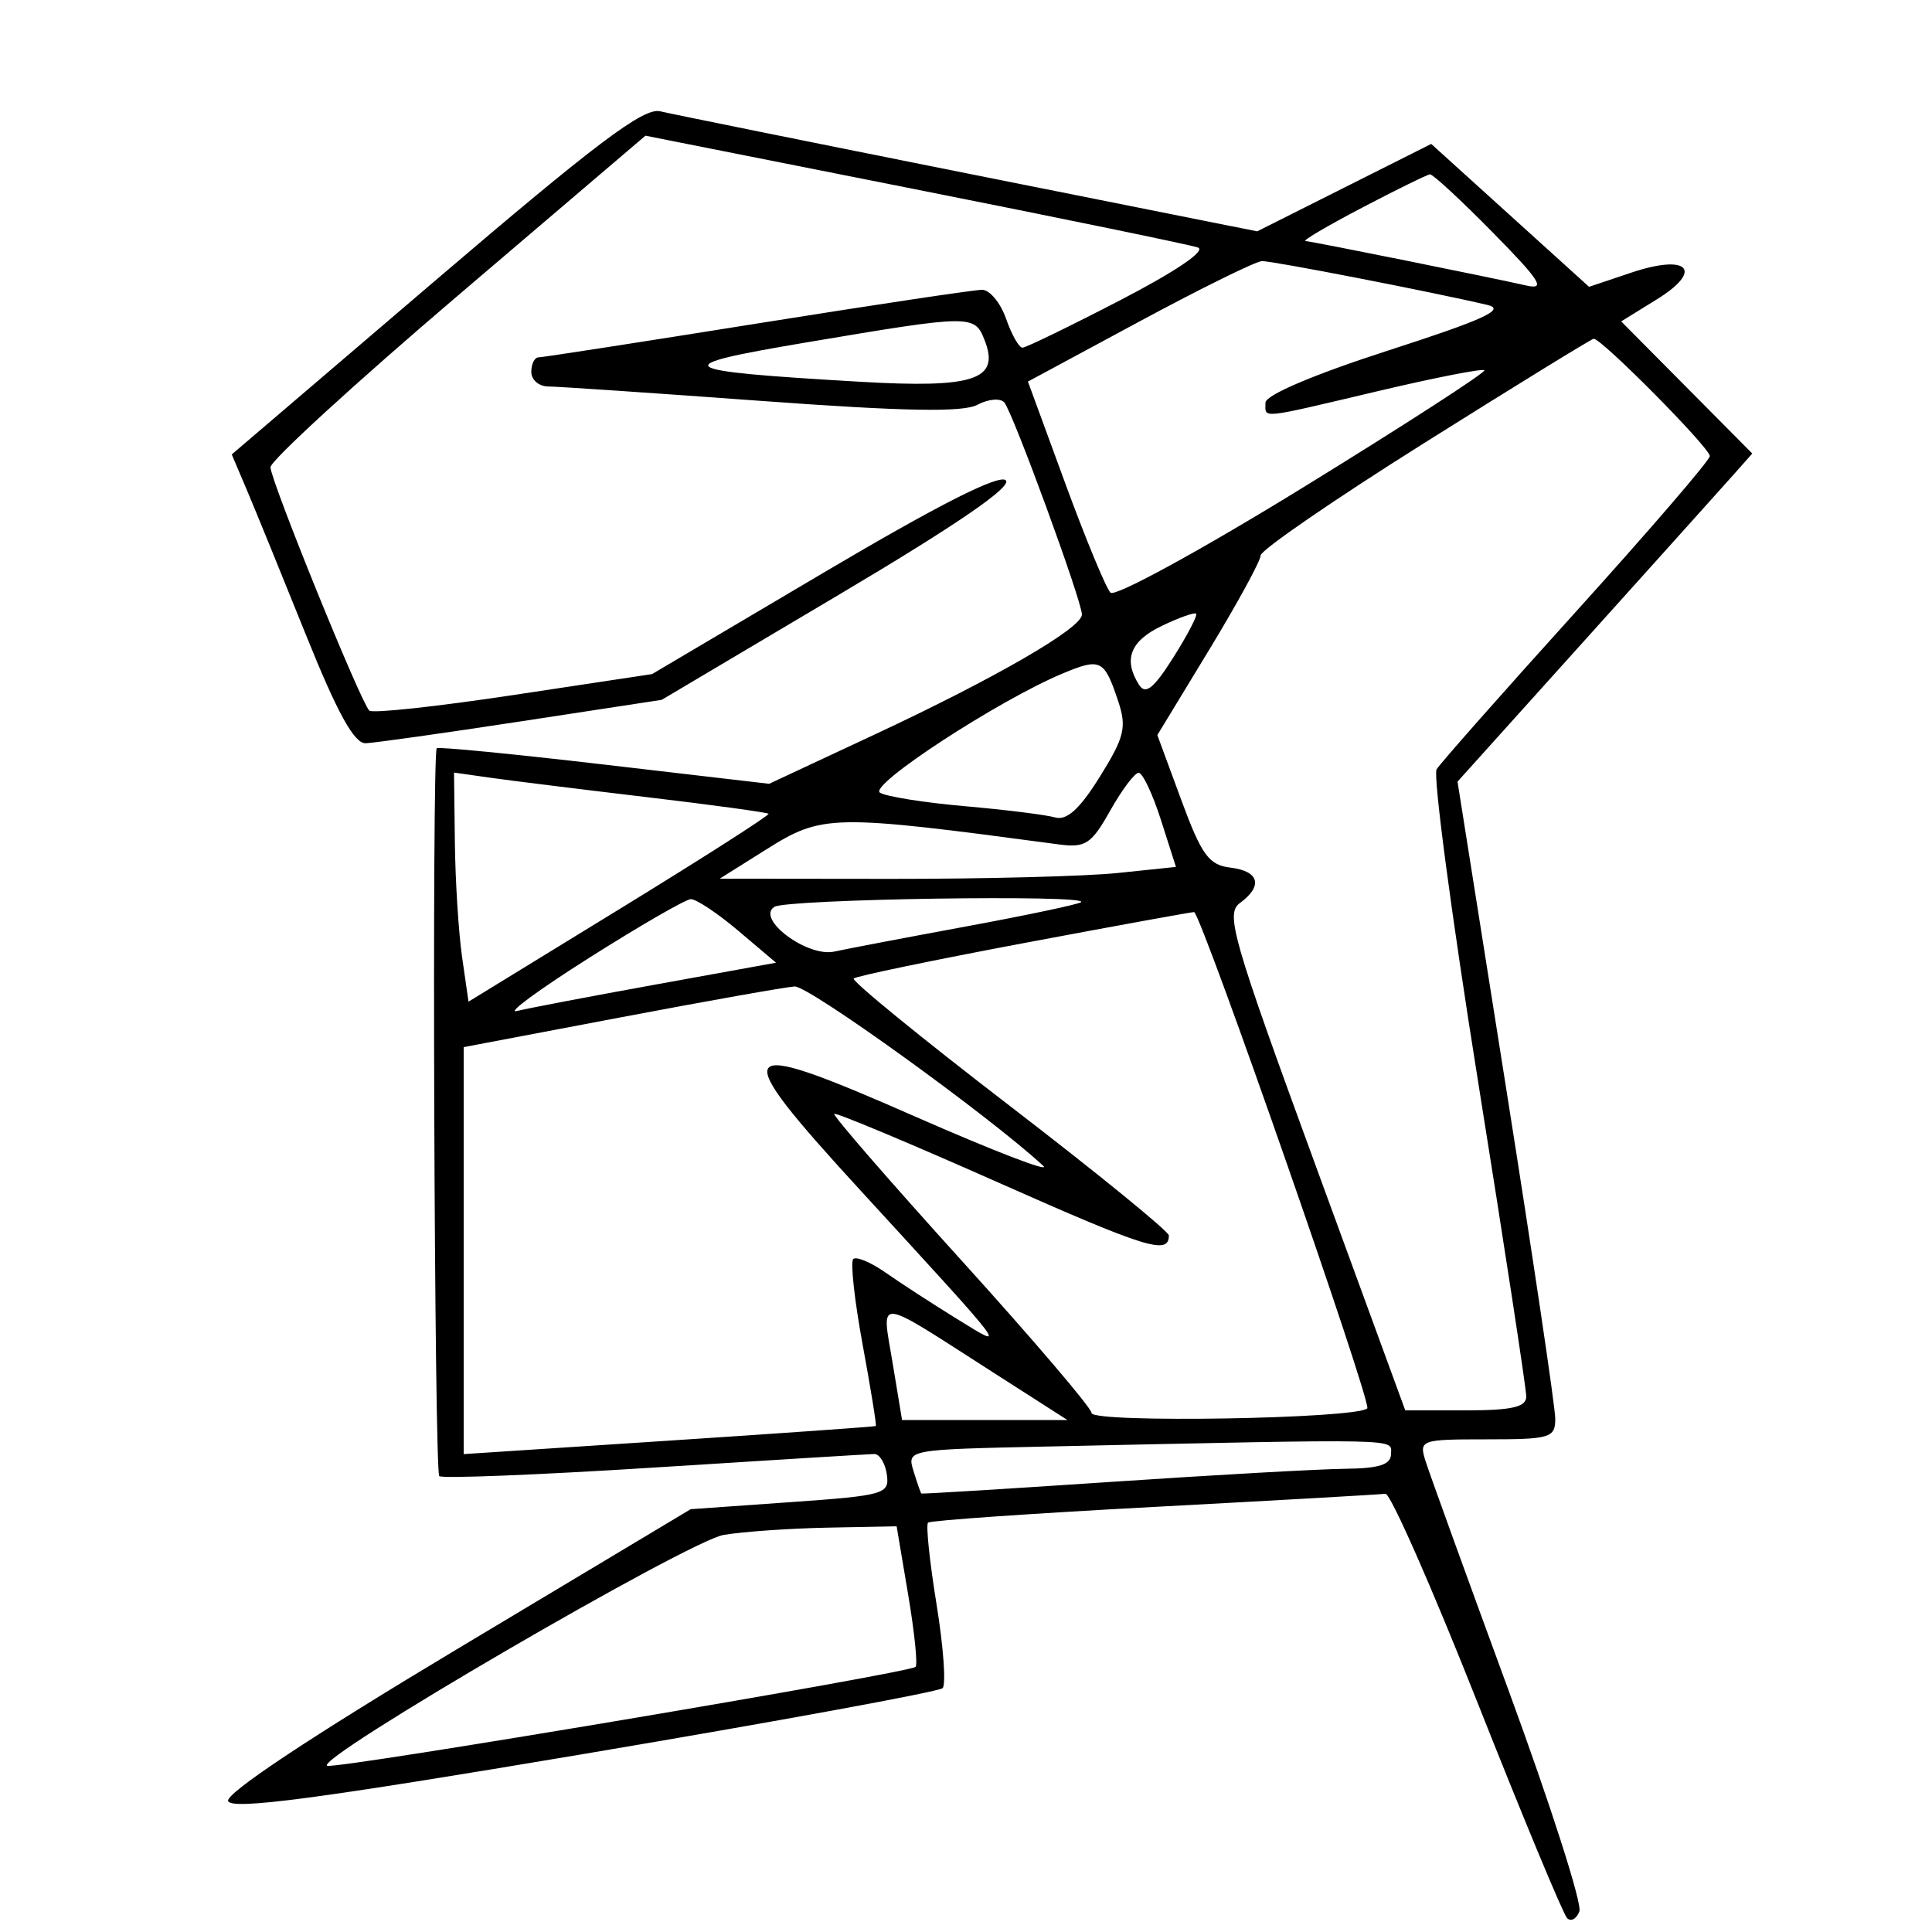 <svg xmlns="http://www.w3.org/2000/svg" width="200" height="200" viewBox="0 0 200 200" version="1.1">
	<path d="M 45.082 29.024 L 23.991 47.043 25.574 50.772 C 26.444 52.822, 29.193 59.563, 31.682 65.750 C 34.929 73.820, 36.673 76.983, 37.854 76.940 C 38.759 76.907, 46.025 75.882, 54 74.663 L 68.500 72.447 86.811 61.585 C 99.019 54.343, 104.789 50.389, 104.123 49.723 C 103.456 49.056, 97.185 52.232, 85.311 59.252 L 67.500 69.782 53.142 71.950 C 45.246 73.142, 38.534 73.868, 38.228 73.562 C 37.314 72.648, 28 49.706, 28 48.369 C 28 47.691, 36.734 39.690, 47.408 30.591 L 66.817 14.046 94.658 19.574 C 109.971 22.614, 123.175 25.334, 124 25.619 C 124.907 25.931, 121.744 28.082, 116 31.059 C 110.775 33.767, 106.207 35.987, 105.848 35.992 C 105.489 35.996, 104.725 34.650, 104.150 33 C 103.575 31.350, 102.454 30, 101.659 30 C 100.864 30, 90.379 31.572, 78.357 33.494 C 66.336 35.416, 56.163 36.991, 55.750 36.994 C 55.337 36.997, 55 37.675, 55 38.500 C 55 39.325, 55.788 40.003, 56.750 40.008 C 57.712 40.012, 67.645 40.685, 78.823 41.504 C 93.662 42.590, 99.695 42.698, 101.181 41.903 C 102.299 41.305, 103.550 41.194, 103.960 41.657 C 104.836 42.648, 112 62.217, 112 63.619 C 112 65.016, 103.075 70.182, 90.561 76.028 L 79.621 81.139 62.564 79.150 C 53.182 78.056, 45.374 77.293, 45.212 77.455 C 44.699 77.968, 44.956 152.290, 45.473 152.806 C 45.745 153.078, 55.762 152.678, 67.733 151.918 C 79.705 151.158, 89.950 150.528, 90.500 150.518 C 91.050 150.508, 91.637 151.462, 91.805 152.638 C 92.094 154.665, 91.573 154.814, 81.805 155.504 L 71.500 156.231 47.319 170.714 C 32.208 179.764, 23.318 185.664, 23.617 186.444 C 23.980 187.389, 32.921 186.205, 60.500 181.560 C 80.522 178.188, 97.207 175.126, 97.578 174.756 C 97.948 174.385, 97.665 170.469, 96.947 166.053 C 96.230 161.636, 95.836 157.843, 96.072 157.622 C 96.307 157.402, 106.850 156.669, 119.500 155.994 C 132.150 155.319, 142.914 154.707, 143.420 154.634 C 143.926 154.560, 148.201 164.252, 152.920 176.172 C 157.639 188.091, 161.827 198.168, 162.226 198.565 C 162.626 198.962, 163.198 198.647, 163.498 197.865 C 163.798 197.084, 160.496 186.782, 156.160 174.972 C 151.824 163.162, 147.959 152.487, 147.571 151.250 C 146.885 149.062, 147.061 149, 153.933 149 C 160.481 149, 161 148.843, 161 146.866 C 161 145.692, 158.723 130.373, 155.941 112.823 L 150.882 80.914 164.118 66.207 C 171.399 58.118, 178.264 50.476, 179.376 49.225 L 181.396 46.949 174.610 40.111 L 167.824 33.272 171.485 31.009 C 176.418 27.961, 174.774 26.237, 168.837 28.234 L 164.500 29.692 156.330 22.296 L 148.160 14.900 139.152 19.424 L 130.144 23.948 100.322 17.992 C 83.920 14.716, 69.526 11.804, 68.336 11.520 C 66.630 11.114, 61.709 14.818, 45.082 29.024 M 141 21.500 C 137.425 23.372, 134.788 24.925, 135.140 24.951 C 135.913 25.010, 154.479 28.750, 158 29.556 C 160.062 30.029, 159.453 29.066, 154.531 24.065 C 151.249 20.729, 148.324 18.022, 148.031 18.049 C 147.739 18.075, 144.575 19.628, 141 21.500 M 117.956 33.279 L 106.411 39.500 110.261 50 C 112.379 55.775, 114.493 60.884, 114.960 61.354 C 115.428 61.825, 124.383 56.931, 134.915 50.448 C 145.423 43.980, 153.859 38.526, 153.662 38.329 C 153.465 38.132, 148.514 39.102, 142.660 40.485 C 130.192 43.431, 131 43.347, 131 41.691 C 131 40.897, 136.005 38.768, 143.744 36.272 C 153.579 33.099, 155.918 32.026, 153.994 31.572 C 148.360 30.243, 131.699 27.002, 130.640 27.029 C 130.013 27.045, 124.305 29.858, 117.956 33.279 M 83.500 35.443 C 68.825 37.913, 69.455 38.380, 89 39.518 C 100.840 40.208, 103.526 39.322, 101.940 35.250 C 100.890 32.553, 100.649 32.555, 83.500 35.443 M 147.500 45.820 C 138.150 51.694, 130.500 56.950, 130.500 57.500 C 130.500 58.050, 128.094 62.459, 125.154 67.298 L 119.808 76.095 122.279 82.798 C 124.386 88.515, 125.135 89.547, 127.375 89.816 C 130.366 90.177, 130.772 91.715, 128.346 93.489 C 126.849 94.583, 127.587 97.147, 136.081 120.349 L 145.472 146 151.736 146 C 156.512 146, 158 145.659, 158 144.565 C 158 143.775, 155.754 129.101, 153.009 111.955 C 150.263 94.809, 148.332 80.268, 148.716 79.640 C 149.100 79.013, 155.621 71.635, 163.207 63.245 C 170.793 54.854, 177 47.640, 177 47.213 C 177 46.351, 165.716 34.959, 164.971 35.070 C 164.712 35.108, 156.850 39.945, 147.500 45.820 M 120.250 64.801 C 116.996 66.365, 116.260 68.283, 117.913 70.893 C 118.584 71.953, 119.433 71.275, 121.469 68.048 C 122.941 65.718, 123.999 63.683, 123.822 63.525 C 123.645 63.368, 122.037 63.942, 120.250 64.801 M 110 69.722 C 103.368 72.491, 89.868 81.300, 91.095 82.059 C 91.747 82.462, 95.705 83.091, 99.890 83.458 C 104.076 83.825, 108.271 84.347, 109.213 84.618 C 110.434 84.970, 111.769 83.758, 113.858 80.402 C 116.405 76.311, 116.654 75.287, 115.758 72.597 C 114.315 68.261, 113.942 68.075, 110 69.722 M 47.088 87.238 C 47.136 91.232, 47.473 96.568, 47.838 99.096 L 48.500 103.692 64.149 94.096 C 72.756 88.818, 79.690 84.384, 79.558 84.242 C 79.426 84.101, 73.734 83.323, 66.909 82.514 C 60.084 81.705, 52.813 80.803, 50.750 80.510 L 47 79.976 47.088 87.238 M 114.928 83.915 C 112.980 87.380, 112.369 87.782, 109.614 87.414 C 85.976 84.257, 85.152 84.273, 79.247 87.981 L 74.500 90.962 92.103 90.981 C 101.785 90.991, 112.413 90.717, 115.720 90.371 L 121.734 89.743 120.176 84.871 C 119.319 82.192, 118.283 80, 117.873 80 C 117.463 80, 116.138 81.762, 114.928 83.915 M 61 99.147 C 55.775 102.454, 52.400 104.935, 53.500 104.660 C 54.600 104.385, 61.088 103.148, 67.918 101.910 L 80.336 99.660 76.418 96.345 C 74.263 94.521, 72.050 93.053, 71.500 93.082 C 70.950 93.111, 66.225 95.840, 61 99.147 M 80.166 93.876 C 78.210 95.116, 83.582 99.124, 86.371 98.506 C 87.542 98.246, 93.675 97.077, 100 95.908 C 106.325 94.739, 111.687 93.606, 111.917 93.391 C 112.774 92.587, 81.445 93.066, 80.166 93.876 M 106.155 97.597 C 96.615 99.390, 88.613 101.053, 88.373 101.294 C 88.132 101.535, 95.374 107.446, 104.467 114.430 C 113.560 121.414, 121 127.474, 121 127.897 C 121 129.951, 118.717 129.241, 103.279 122.387 C 94.138 118.329, 86.524 115.143, 86.360 115.307 C 86.195 115.472, 92.122 122.299, 99.530 130.478 C 106.939 138.657, 113 145.764, 113 146.271 C 113 147.336, 140.460 146.877, 141.540 145.794 C 142.047 145.287, 124.517 95.035, 123.619 94.418 C 123.553 94.373, 115.695 95.804, 106.155 97.597 M 64.250 105.317 L 48 108.398 48 129.464 L 48 150.529 69.250 149.135 C 80.938 148.369, 90.574 147.687, 90.665 147.621 C 90.756 147.554, 90.142 143.764, 89.300 139.198 C 88.459 134.633, 88.021 130.646, 88.327 130.339 C 88.634 130.033, 90.148 130.667, 91.692 131.750 C 93.237 132.832, 96.525 134.967, 99 136.494 C 104.360 139.800, 104.782 140.364, 89.095 123.253 C 75.126 108.018, 75.709 107.220, 94.706 115.572 C 102.843 119.150, 108.825 121.452, 108 120.690 C 102.422 115.531, 83.695 102.021, 82.256 102.118 C 81.290 102.183, 73.188 103.623, 64.250 105.317 M 92.401 141.078 L 93.381 147 101.940 147 L 110.500 147 102.758 142.040 C 90.403 134.123, 91.264 134.203, 92.401 141.078 M 108.191 149.748 C 93.928 150.055, 93.885 150.063, 94.566 152.278 C 94.941 153.500, 95.305 154.549, 95.374 154.608 C 95.443 154.668, 104.275 154.126, 115 153.406 C 125.725 152.685, 136.637 152.074, 139.250 152.048 C 142.784 152.012, 144 151.616, 144 150.500 C 144 148.903, 145.784 148.940, 108.191 149.748 M 74.918 158.892 C 71.248 159.515, 32.230 182.243, 33.884 182.795 C 34.939 183.146, 94.145 173.188, 94.782 172.552 C 95.013 172.320, 94.666 168.951, 94.011 165.065 L 92.819 158 85.660 158.142 C 81.722 158.220, 76.888 158.557, 74.918 158.892" stroke="none" fill="black" fill-rule="evenodd"/>
</svg>